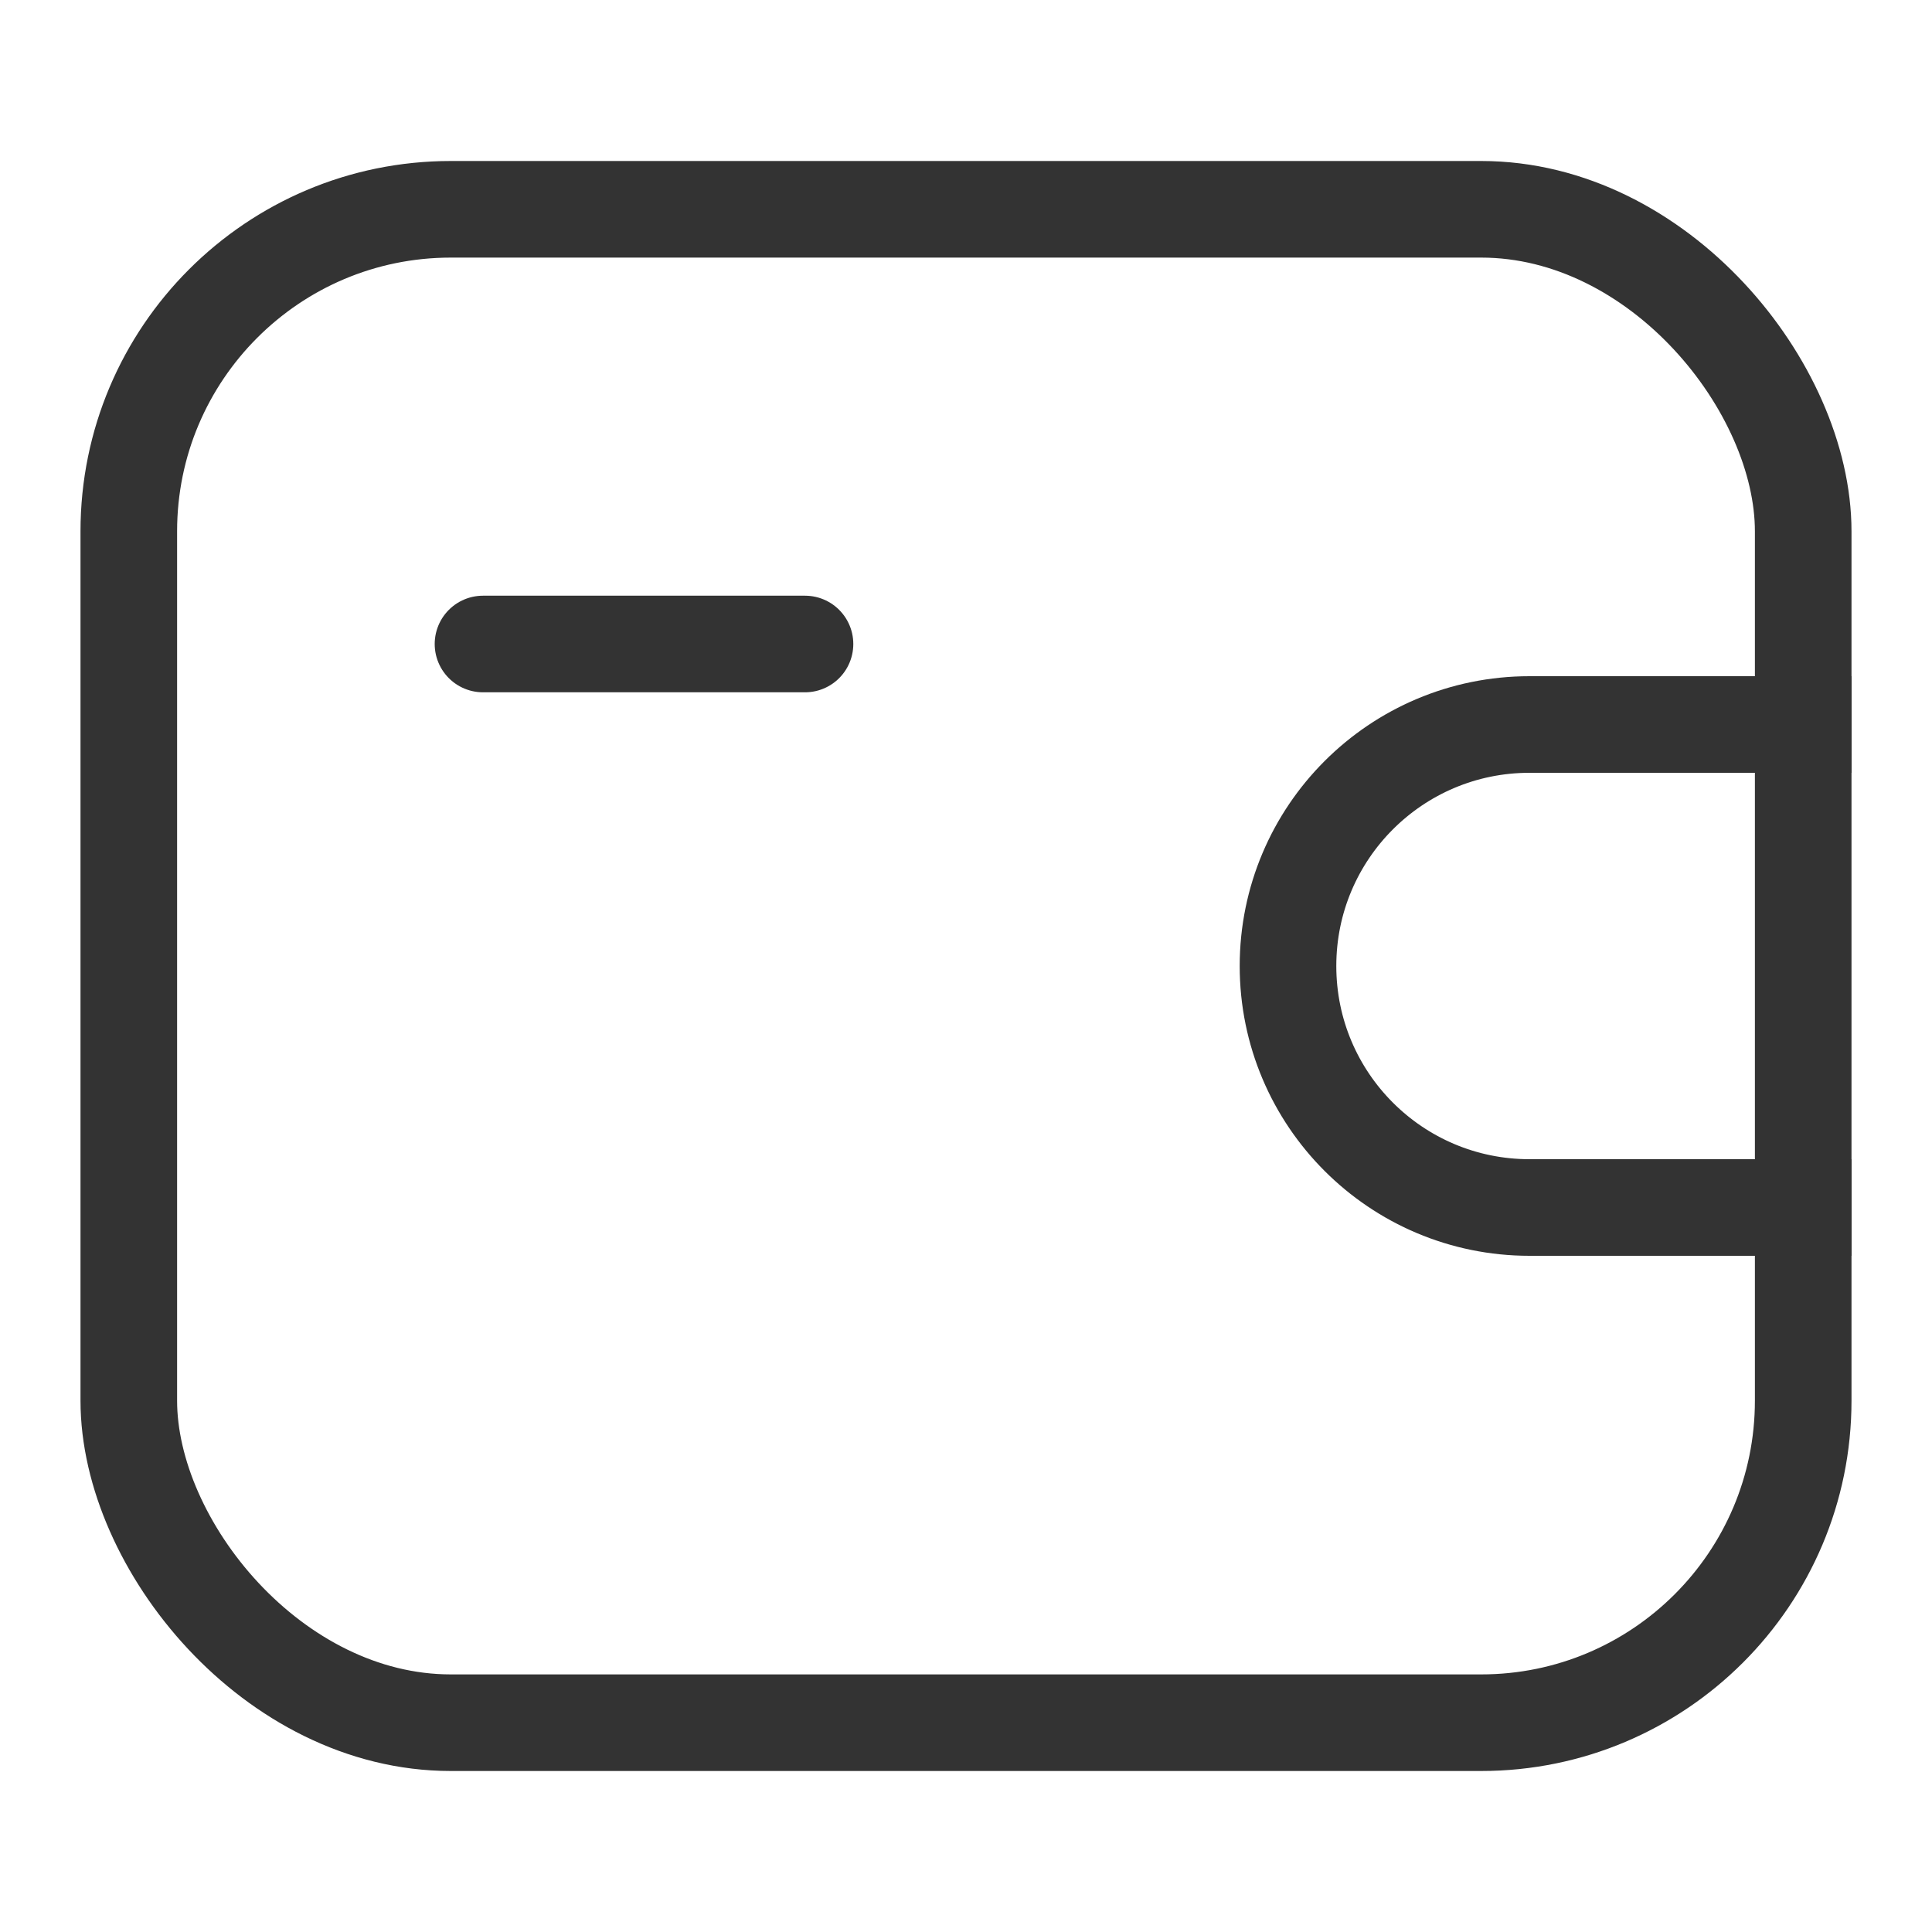 <?xml version="1.0" encoding="UTF-8"?>
<svg width="24px" height="24px" viewBox="0 0 24 24" version="1.1" xmlns="http://www.w3.org/2000/svg" xmlns:xlink="http://www.w3.org/1999/xlink">
    <title>图标/我/icon_my_order1</title>
    <g id="" stroke="none" stroke-width="1" fill="none" fill-rule="evenodd">
        <g id="icon" transform="translate(-50, -381)">
            <g id="图标/我/icon_my_order1" transform="translate(50, 381)">
                <rect fill-opacity="0" fill="#D8D8D8" x="0" y="0" width="24" height="24"></rect>
                <path d="M23,15 L19,15 C17.343,15 16,13.657 16,12 C16,10.343 17.343,9 19,9 L23,9" id="路径" stroke="#333333" stroke-width="1.2"></path>
                <rect id="矩形" stroke="#333333" stroke-width="1.2" x="1.6" y="2.6" width="20.8" height="18.8" rx="4"></rect>
                <line x1="6" y1="8" x2="10" y2="8" id="路径-7" stroke="#333333" stroke-width="1.2" stroke-linecap="round" stroke-linejoin="round"></line>
            </g>
        </g>
    </g>
</svg>